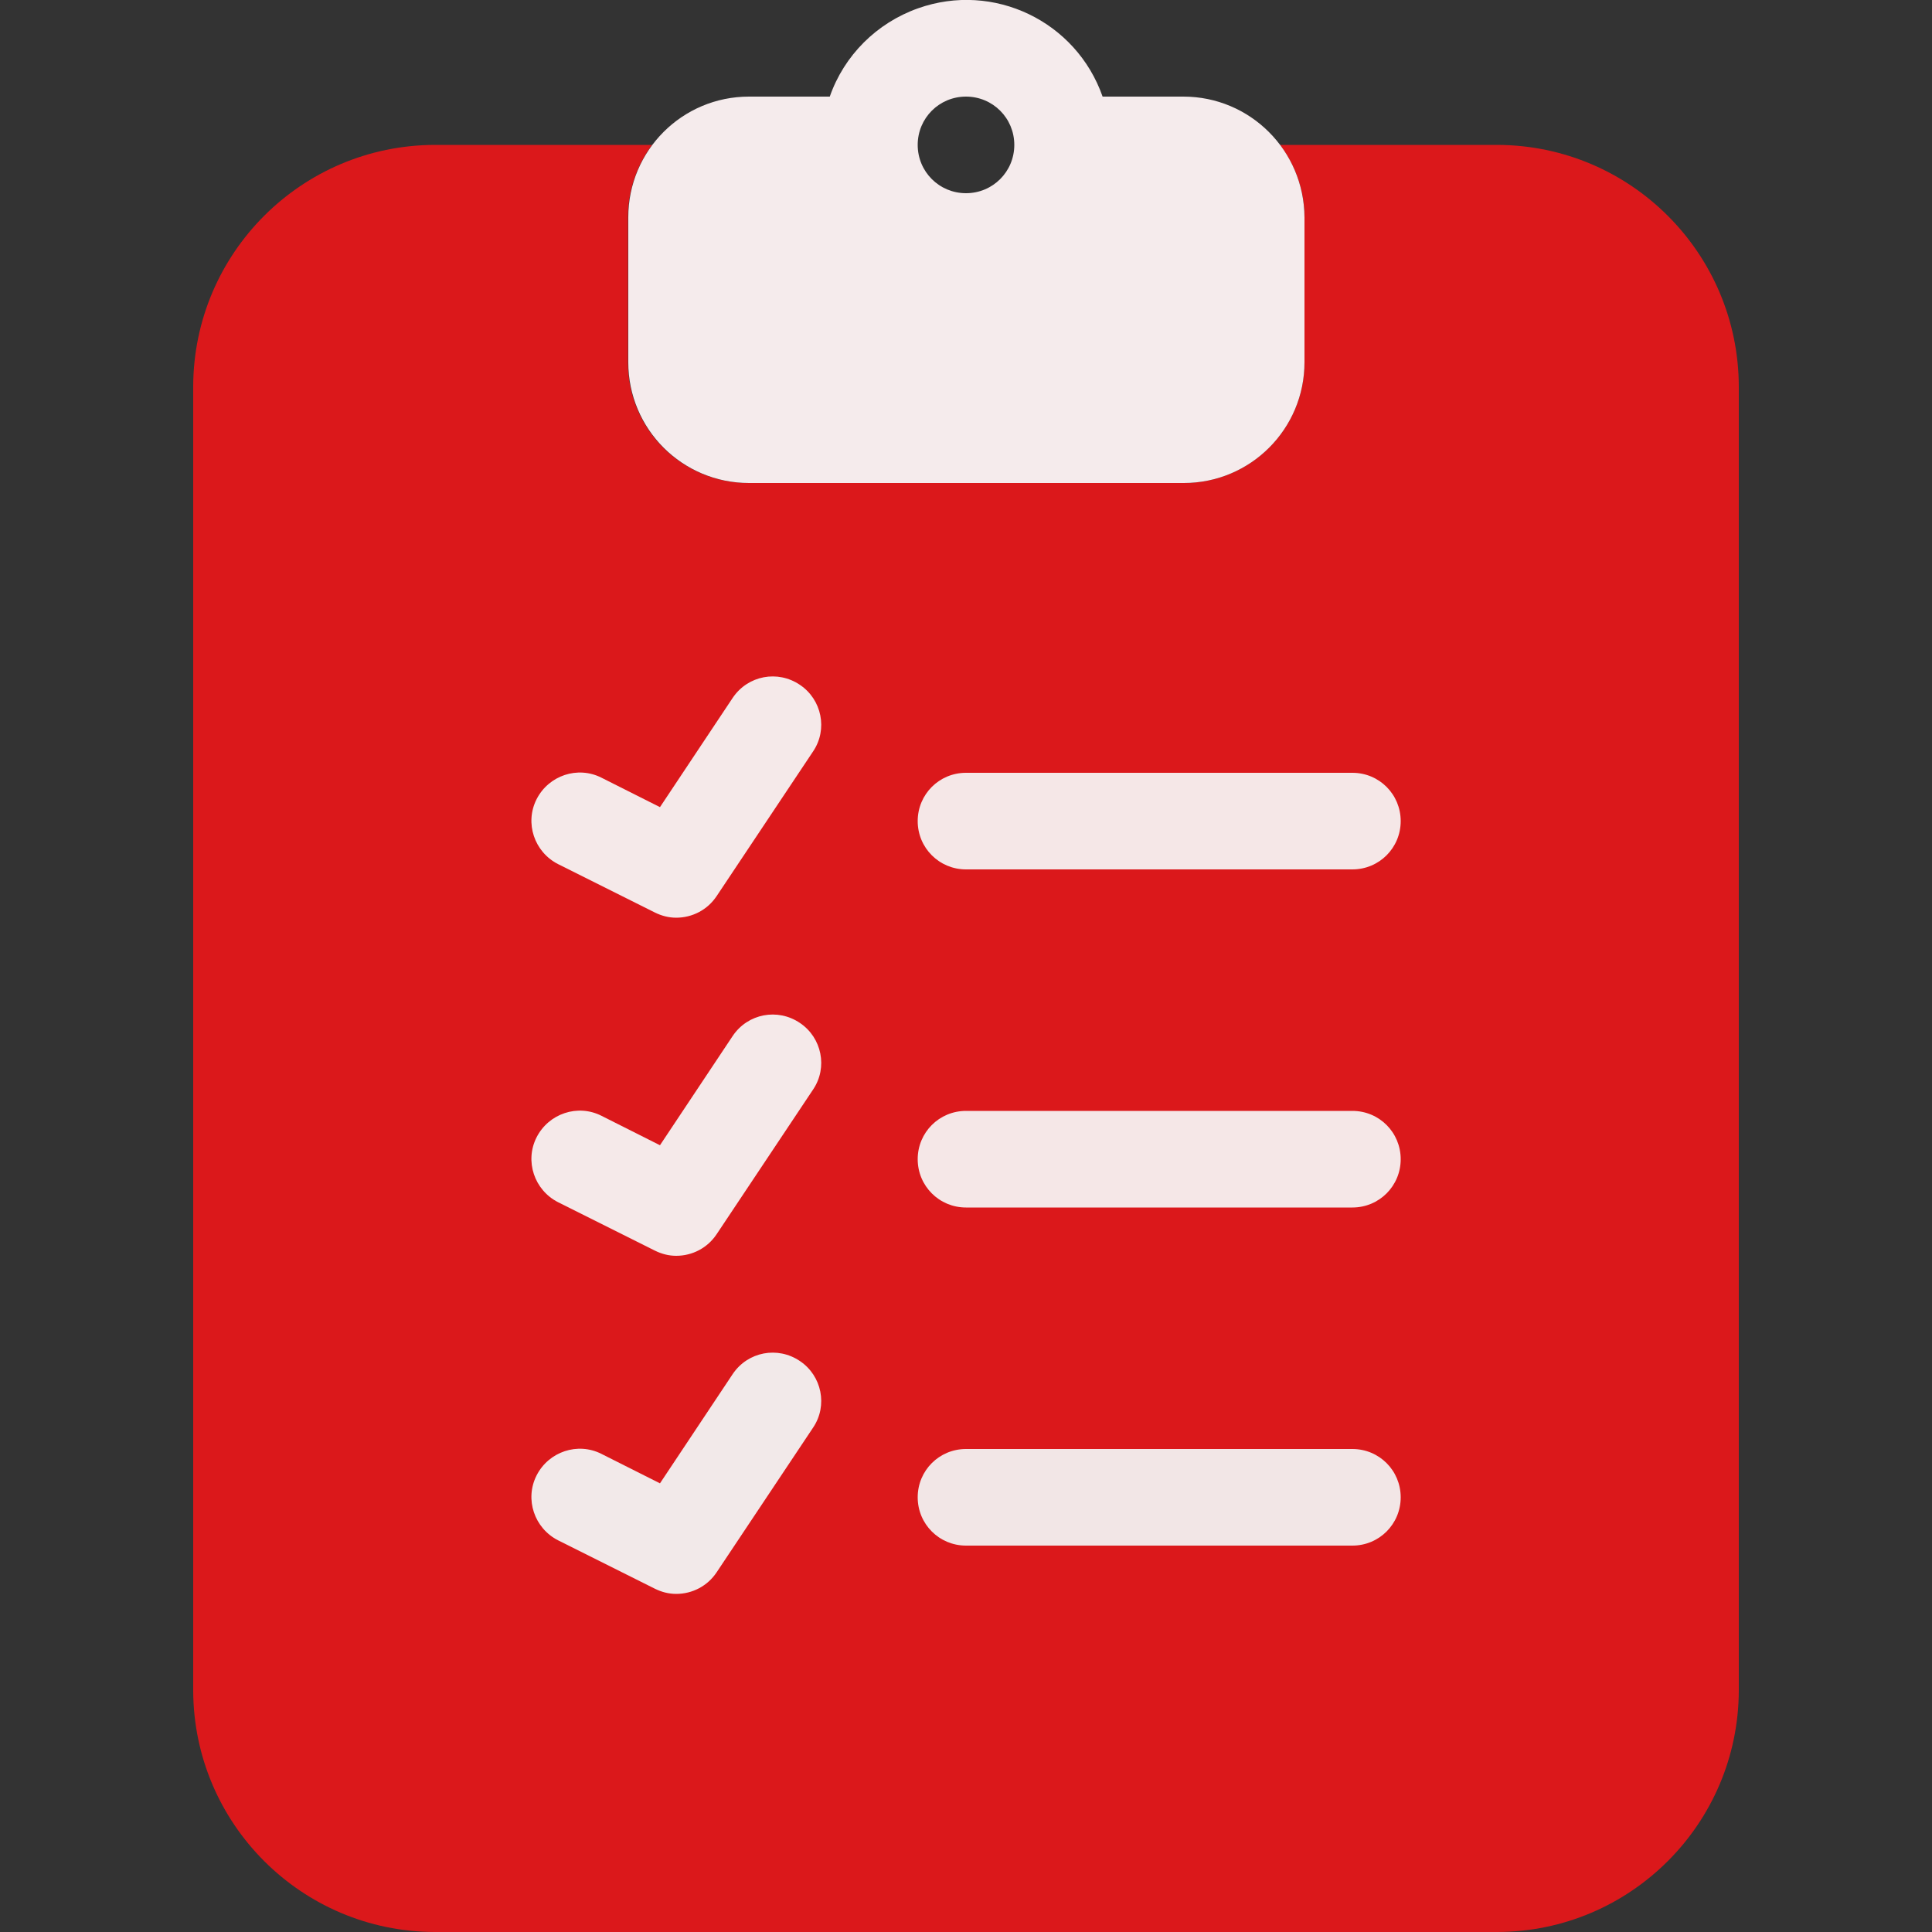 <svg version="1.1" id="Layer_1" xmlns="http://www.w3.org/2000/svg" xmlns:xlink="http://www.w3.org/1999/xlink" x="0px" y="0px" viewBox="0 0 512 512" style="enable-background:new 0 0 512 512;" xml:space="preserve">
<rect x="0" y="0" width="512" height="512" fill="#333333" stroke="none"/>
<style type="text/css">
	.st0{fill:#FFC112;}
	.st1{fill:#141C28;}
</style>
<title>checklist-flat</title>
<path class="st0" d="M396.8,38.4h-57.6c4.2,5.5,6.5,12.3,6.5,19.2V96c0,17.7-14.3,32-32,32H198.4c-17.7,0-32-14.3-32-32V57.6
	c0-6.9,2.3-13.7,6.4-19.2h-57.6c-35.3,0.1-63.9,28.7-64,64V448c0.1,35.3,28.7,63.9,64,64h281.6c35.3-0.1,63.9-28.7,64-64V102.4
	C460.7,67.1,432.1,38.5,396.8,38.4z" id="id_101" style="fill: rgb(219, 24, 27);"></path>
<path class="st1" d="M358.4,230.4H256c-7.1,0-12.8-5.7-12.8-12.8s5.7-12.8,12.8-12.8l0,0h102.4c7.1,0,12.8,5.7,12.8,12.8
	S365.5,230.4,358.4,230.4z" id="id_102" style="fill: rgb(245, 231, 231);"></path>
<path class="st1" d="M179.2,243.2c-2,0-3.9-0.5-5.7-1.4L147.9,229c-6.3-3.2-8.9-10.9-5.7-17.2c3.2-6.3,10.9-8.9,17.2-5.7l15.5,7.8
	l19.3-29c4-5.9,11.9-7.4,17.8-3.4c5.8,3.9,7.4,11.8,3.5,17.6l-25.6,38.4C187.5,241.1,183.5,243.2,179.2,243.2z" id="id_103" style="fill: rgb(245, 233, 233);"></path>
<path class="st1" d="M358.4,320H256c-7.1,0-12.8-5.7-12.8-12.8c0-7.1,5.7-12.8,12.8-12.8l0,0h102.4c7.1,0,12.8,5.7,12.8,12.8
	C371.2,314.3,365.5,320,358.4,320z" id="id_104" style="fill: rgb(245, 231, 231);"></path>
<path class="st1" d="M179.2,332.8c-2,0-3.9-0.5-5.7-1.4l-25.6-12.8c-6.3-3.2-8.9-10.9-5.7-17.2c3.2-6.3,10.9-8.9,17.2-5.7l15.5,7.8
	l19.3-29c4-5.9,11.9-7.4,17.8-3.4c5.8,3.9,7.4,11.8,3.5,17.6l-25.6,38.4C187.5,330.7,183.5,332.8,179.2,332.8z" id="id_105" style="fill: rgb(245, 233, 233);"></path>
<path class="st1" d="M358.4,409.6H256c-7.1,0-12.8-5.7-12.8-12.8c0-7.1,5.7-12.8,12.8-12.8l0,0h102.4c7.1,0,12.8,5.7,12.8,12.8
	C371.2,403.9,365.5,409.6,358.4,409.6z" id="id_106" style="fill: rgb(242, 230, 230);"></path>
<path class="st1" d="M179.2,422.4c-2,0-3.9-0.5-5.7-1.4l-25.6-12.8c-6.3-3.2-8.9-10.9-5.7-17.2c3.2-6.3,10.9-8.9,17.2-5.7l0,0
	l15.5,7.8l19.3-29c4-5.9,11.9-7.4,17.8-3.4c5.8,3.9,7.4,11.8,3.5,17.6l-25.6,38.4C187.5,420.3,183.5,422.4,179.2,422.4z" id="id_107" style="fill: rgb(242, 233, 233);"></path>
<path class="st1" d="M313.6,25.6h-21.4c-7-20-28.9-30.5-48.9-23.4c-11,3.9-19.6,12.5-23.4,23.4h-21.4c-17.7,0-32,14.3-32,32V96
	c0,17.7,14.3,32,32,32h115.2c17.7,0,32-14.3,32-32V57.6C345.6,39.9,331.3,25.6,313.6,25.6z M256,51.2c-7.1,0-12.8-5.7-12.8-12.8
	c0-7.1,5.7-12.8,12.8-12.8s12.8,5.7,12.8,12.8c0,0,0,0,0,0C268.8,45.5,263.1,51.2,256,51.2z" id="id_108" style="fill: rgb(245, 235, 236);"></path>
</svg>